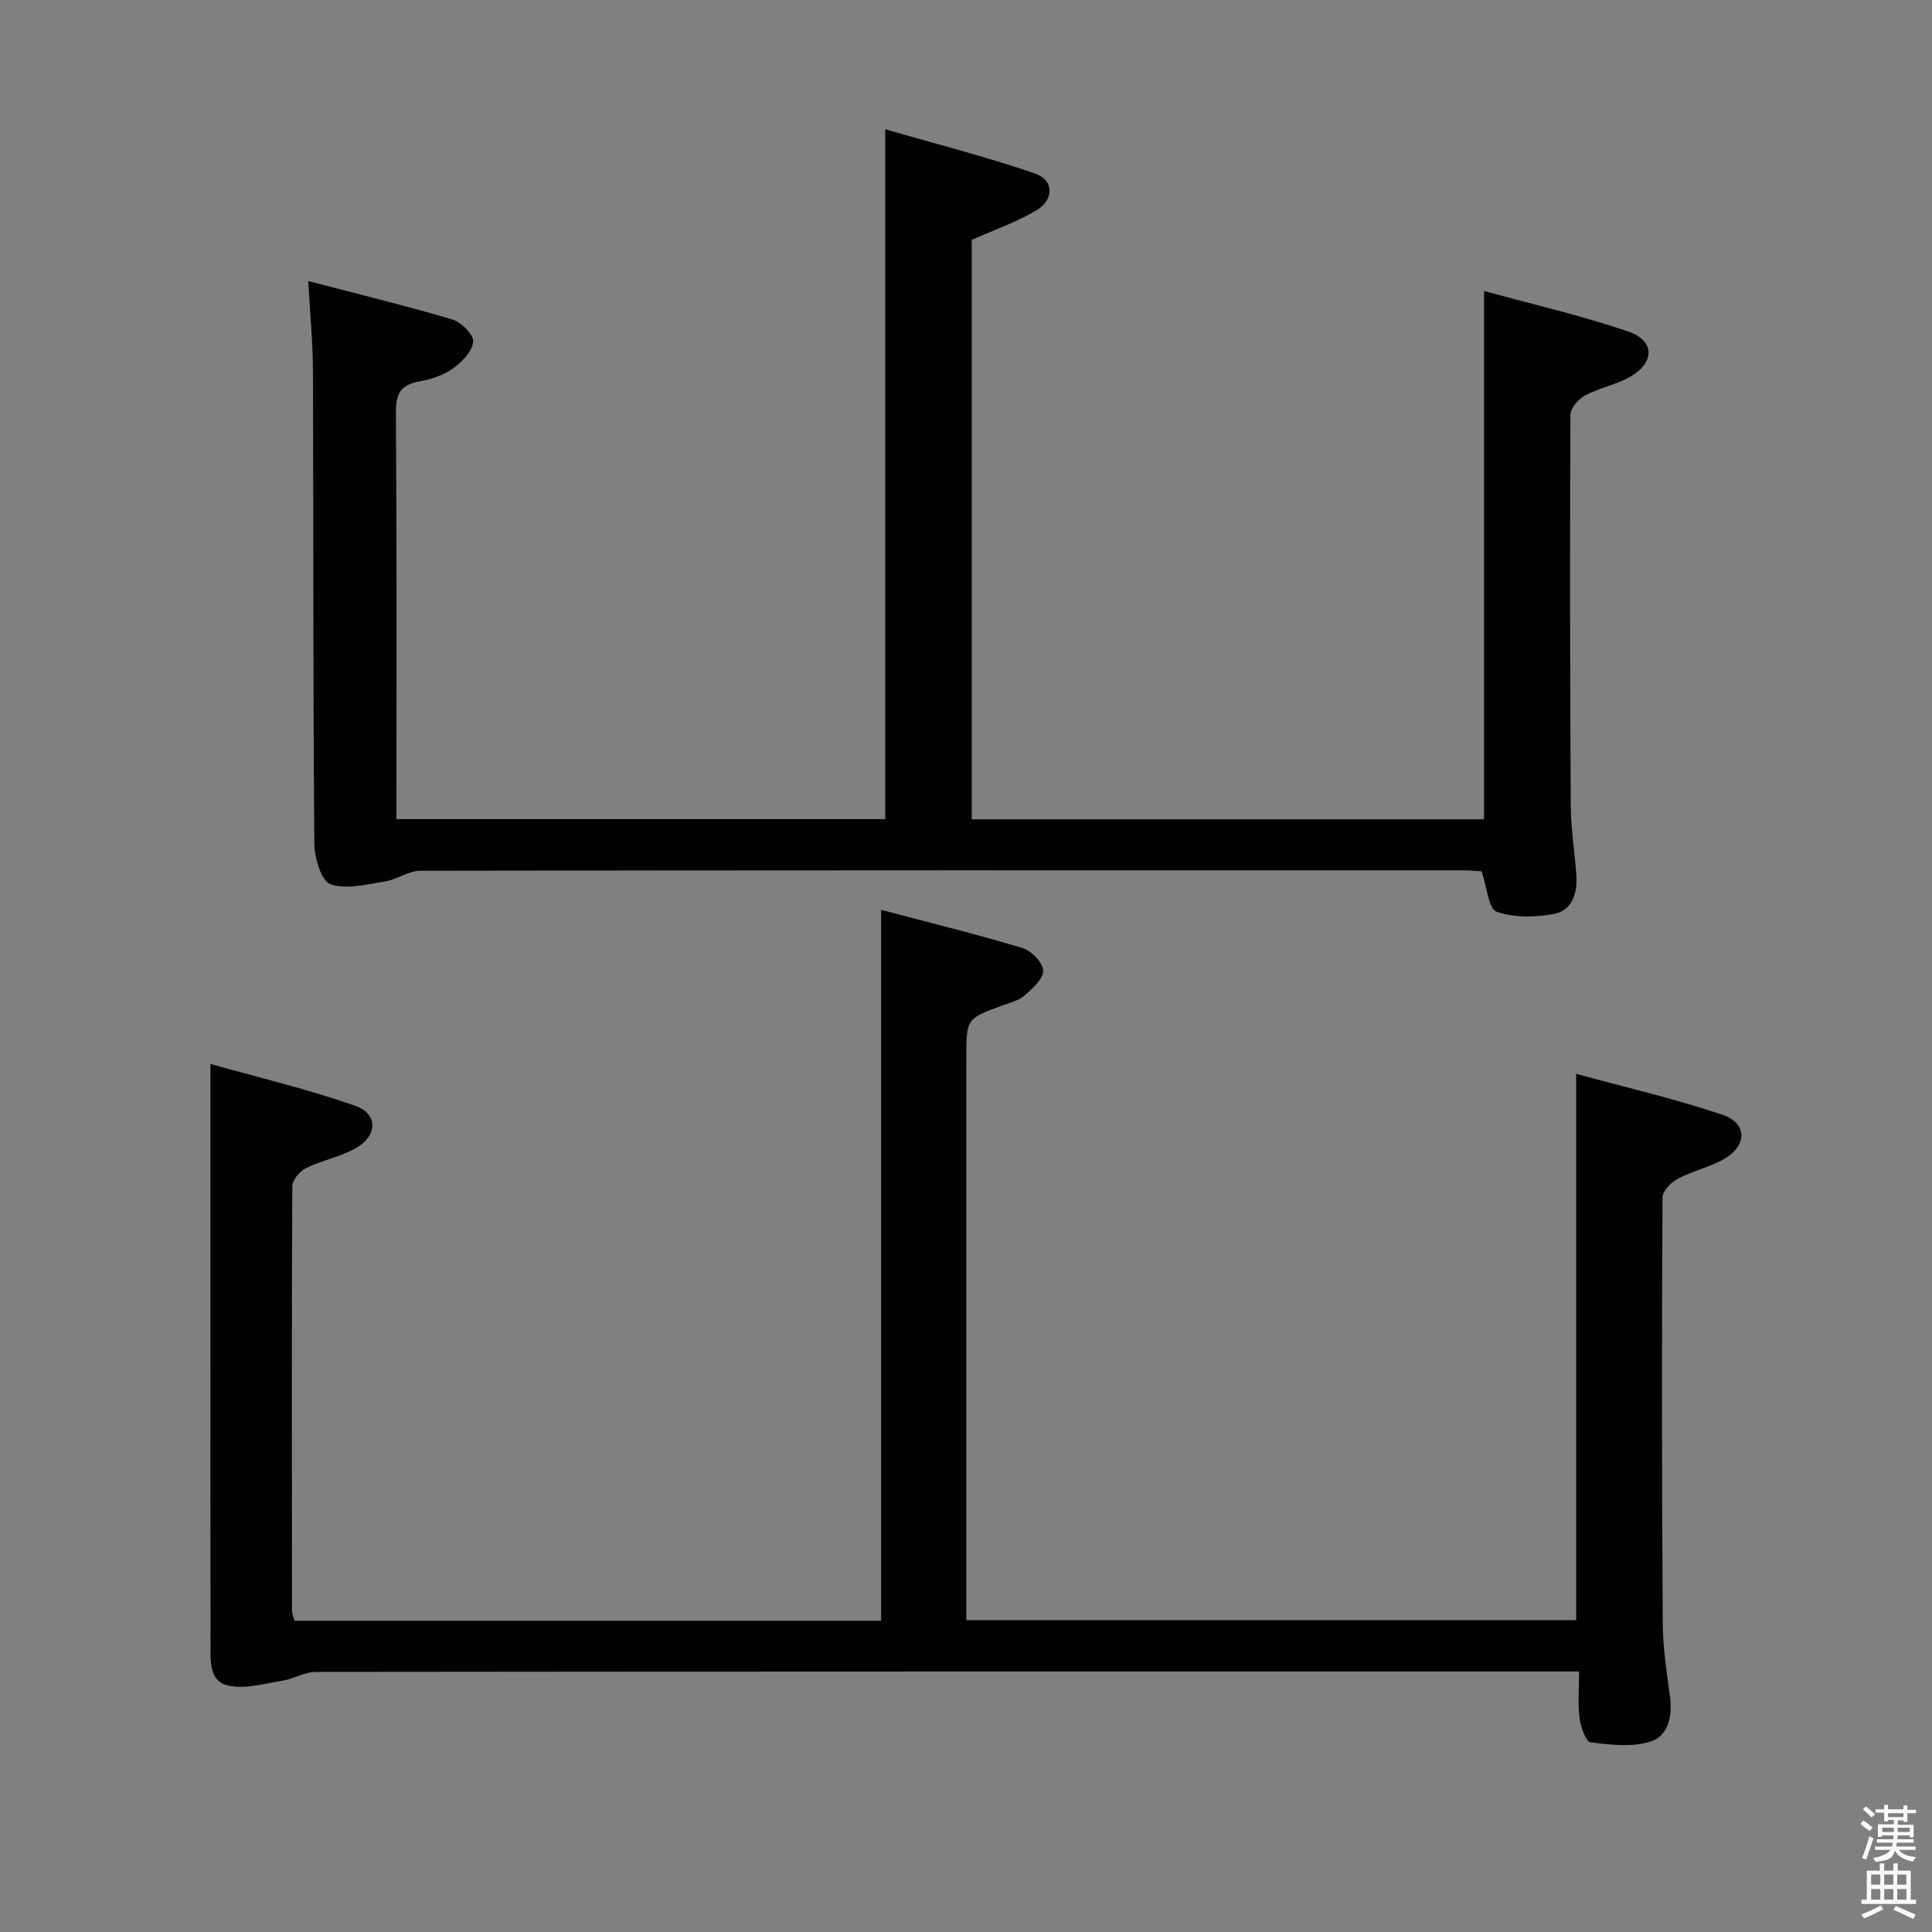 <svg enable-background="new 0 0 400 400" viewBox="0 0 400 400" xmlns="http://www.w3.org/2000/svg"><rect x="0" y="0" width="400" height="400" fill="#808080" stroke="none"/><path d="m385.2 377.6.6-.7c.6.4 1.3.9 1.9 1.5l-.6.7c-.8-.5-1.4-1-1.9-1.5zm.3 7.1c.6-1.4 1.1-2.9 1.5-4.5.3.1.6.3.9.4-.5 1.4-1 2.9-1.5 4.4zm.2-10.1.6-.6c.7.5 1.3 1.1 1.9 1.6l-.7.7c-.6-.6-1.2-1.2-1.8-1.7zm8.4-.8h.8v.9h1.8v.7h-1.8v1.8h-.8v-.3h-1.2v.9h3.3v2.6h-.8v-.4h-2.5c0 .3 0 .6-.1.8h3.4v.7h-3.5c0 .3-.1.6-.1.8h4v.7h-3.5c.7.9 1.9 1.3 3.6 1.5-.2.2-.4.5-.6.9-1.9-.3-3.2-1.1-3.8-2.3-.5 2.1-1.8 2-3.9 2.4-.2-.3-.4-.5-.6-.8 1.9-.4 3.1-.9 3.6-1.7h-3.2v-.7h3.5c.1-.2.1-.5.2-.8h-3.3v-.7h3.4c0-.2 0-.5 0-.8h-2.4v.3h-.8v-2.6h3.3v-.9h-1.2v.3h-.8v-1.8h-1.8v-.7h1.8v-.9h.8v.9h3.2zm-4.4 5.5h2.4c0-.3 0-.6 0-.9h-2.4zm1.2-3.1h3.2v-.8h-3.2zm4.4 2.2h-2.4v.9h2.5v-.9z" fill="#fafafb"/><path d="m389.2 385.8h.9v1.5h1.9v-1.5h.9v1.5h2.7v6h1.1v.9h-11.3v-.9h1.1v-6h2.7zm.2 8.7.5.8c-1.2.6-2.5 1.3-4 1.9-.2-.3-.3-.6-.6-.8 1.6-.6 3-1.3 4.1-1.9zm-2-4.3h1.9v-2.1h-1.9zm0 3.1h1.9v-2.2h-1.9zm2.7-3.1h1.9v-2.1h-1.9zm0 3.1h1.9v-2.2h-1.9zm2.4 1.3c1.4.6 2.7 1.2 4.1 1.8l-.5.9c-1.5-.7-2.8-1.4-4.1-1.9zm2.2-6.5h-1.9v2.1h1.9zm-1.9 5.2h1.9v-2.2h-1.9z" fill="#fafafb"/><g fill="#010100"><path d="m182.42 335.56c0-49.2 0-97.78 0-147.19 9.89 2.62 19.68 5.02 29.31 7.92 1.82.55 4.2 3.02 4.25 4.67.05 1.7-2.23 3.71-3.86 5.15-1.18 1.04-2.95 1.46-4.5 2.03-7.55 2.75-7.56 2.74-7.56 11.02v109.98 6.31h126.27c0-37.3 0-74.65 0-113.12 10.07 2.75 20.33 5.12 30.26 8.46 5.23 1.75 5.19 6.43.3 9.2-3 1.7-6.52 2.46-9.57 4.09-1.38.73-3.12 2.54-3.12 3.86-.14 29.33-.13 58.65.05 87.98.03 5.13.82 10.27 1.5 15.38.54 4.04-.35 8.1-4.02 9.27-3.8 1.21-8.3.69-12.4.16-1-.13-2.06-3.19-2.3-5.01-.38-2.93-.1-5.95-.1-9.65-2.09 0-3.85 0-5.61 0-85.32 0-170.63-.02-255.95.08-2.28 0-4.52 1.44-6.85 1.81-3.78.6-7.85 1.84-11.37 1-4.04-.97-3.55-5.49-3.56-8.96-.04-20.16-.02-40.32-.02-60.49 0-19.41 0-38.83 0-59.23 9.41 2.65 19.82 5.12 29.87 8.62 4.93 1.72 4.79 6.27.07 8.9-3.15 1.75-6.89 2.44-10.15 4.04-1.28.63-2.83 2.44-2.84 3.71-.15 29.33-.1 58.65-.06 87.98 0 .63.31 1.25.52 2.03z"/><path d="m63.82 58.19c10.45 2.73 20.21 5.1 29.83 7.95 1.84.55 4.42 3.13 4.31 4.59-.15 1.97-2.28 4.19-4.12 5.52-1.95 1.4-4.49 2.27-6.89 2.69-3.77.66-5.01 2.35-4.98 6.29.19 27.99.1 55.97.1 84.36h101.21c0-47.01 0-94.18 0-142.83 10.53 3.05 20.9 5.68 30.97 9.15 4 1.38 4.05 5.44.3 7.66-4.11 2.42-8.71 4.02-13.36 6.1v119.96h106.07c0-36.23 0-72.29 0-109.38 10.06 2.77 20.21 5.06 29.98 8.44 5.48 1.89 5.33 6.51.09 9.42-2.88 1.59-6.28 2.22-9.18 3.78-1.37.74-3 2.63-3.01 4-.13 27-.09 53.99.07 80.99.03 4.81.84 9.61 1.16 14.42.25 3.63-.9 7.2-4.59 7.91-3.87.74-8.32.82-11.93-.45-1.68-.59-1.98-5.08-3.1-8.37-1.01-.05-2.63-.2-4.25-.2-71.83-.01-143.66-.03-215.49.09-2.41 0-4.76 1.81-7.23 2.2-3.8.59-8.07 1.76-11.38.57-1.92-.69-3.3-5.51-3.32-8.48-.27-32.66-.17-65.33-.29-97.99-.03-5.78-.59-11.54-.97-18.39z"/></g></svg>